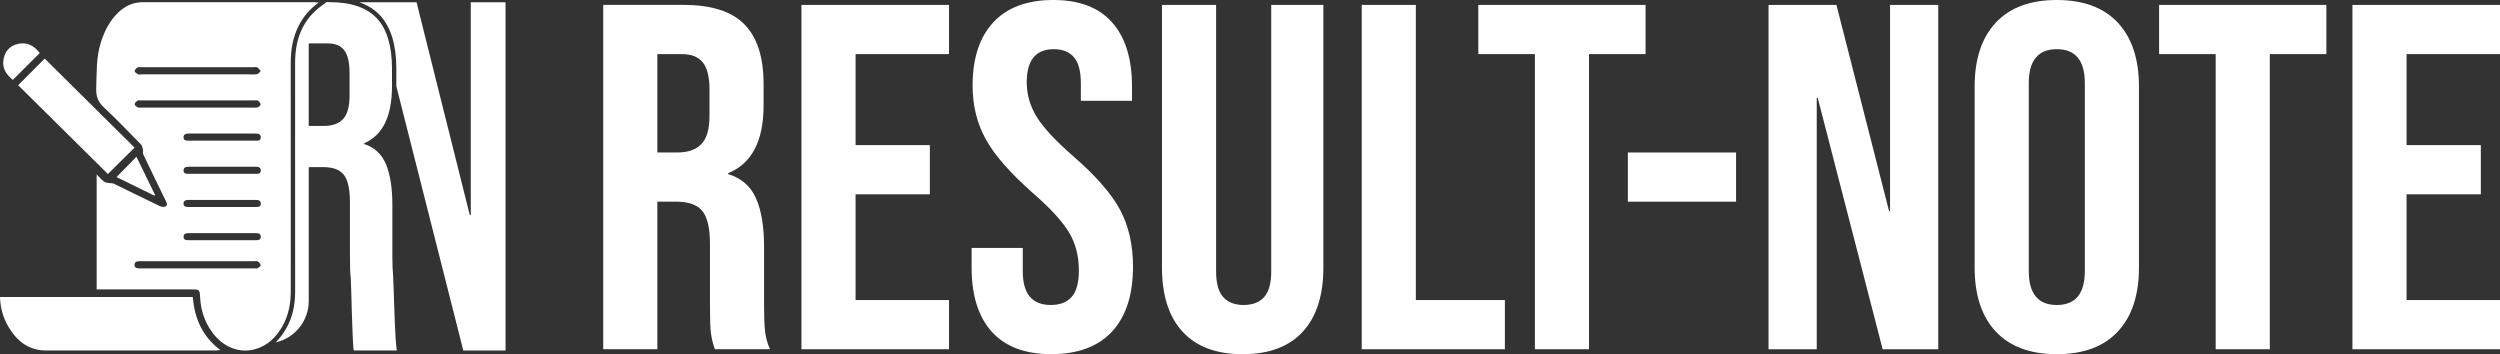 <?xml version="1.0" encoding="UTF-8"?>
<svg id="Layer_2" data-name="Layer 2" xmlns="http://www.w3.org/2000/svg" viewBox="0 0 1323.33 187.48">
  <rect x="0" y="0" width="1323.33" height="187.48" fill="#333333" stroke="none"/>
  <defs>
    <style>
      .cls-1 {
        fill: #fff;
        stroke-width: 0px;
      }
    </style>
  </defs>
  <g id="Layer_1-2" data-name="Layer 1">
    <g>
      <path class="cls-1" d="M207.69,135.43v-26.86c0-9.02-1.12-16.23-3.37-21.62-2.24-5.38-6.09-8.95-11.52-10.7v-.44c9.79-4.22,14.69-14.26,14.69-30.13v-9.39c0-11.93-2.65-20.78-7.96-26.53-5.3-5.75-13.74-8.62-25.29-8.62h-1.4l-2.8,2.06c-4.33,3.19-7.54,6.93-9.84,11.43-2.72,5.34-3.99,11.33-3.99,18.82,0,15.39,0,30.78,0,46.17,0,24.91,0,49.83.02,74.74,0,7.43-1.51,13.75-4.63,19.32-1.68,3-3.59,5.51-5.72,7.56,10.04-2.23,17.54-11.19,17.54-21.9v-70.87h7.75c5.17,0,8.8,1.39,10.91,4.15,2.11,2.77,3.16,7.64,3.16,14.63v27.95c0,5.68.13,9.61.41,11.79.27,2.18.82,36.05,1.63,38.52h22.85c-1.09-2.62-1.77-36.81-2.04-39.5-.27-2.69-.41-6.22-.41-10.59ZM185.04,50.49c0,5.82-1.12,9.97-3.37,12.45-2.24,2.48-5.61,3.71-10.1,3.71h-8.16V22.98h10.2c3.94,0,6.83,1.24,8.67,3.71,1.84,2.48,2.75,6.48,2.75,12.01v11.79Z"/>
      <path class="cls-1" d="M102.04,157.2H0c.18,5.74,1.62,10.98,4.44,15.74,4.45,7.52,10.59,12.56,19.84,12.57,30.05.01,60.09,0,90.14,0,.62,0,1.24-.11,2.23-.21-9.62-7.22-13.68-16.87-14.6-28.1Z"/>
      <path class="cls-1" d="M153.91,154.37c-.03-40.3,0-80.61-.02-120.91,0-6.93,1.05-13.62,4.24-19.88,2.44-4.79,5.82-8.77,10.53-12.24-1.16-.08-1.82-.17-2.47-.17-30.13,0-60.26.02-90.4-.02-5.16,0-9.43,1.89-13.09,5.36-4.71,4.47-7.46,10.07-9.38,16.18-2.48,7.93-2.09,16.1-2.39,24.24-.15,4.22,1.1,7.15,4.16,10.01,6.69,6.27,13.04,12.89,19.46,19.44.64.65.89,1.77,1.11,2.71.2.87-.15,1.93.21,2.69,3.86,8.12,7.81,16.19,11.74,24.27.54,1.11,1.42,2.42.03,3.24-.74.44-2.19.22-3.08-.21-8.11-3.88-16.16-7.89-24.25-11.81-.67-.32-1.53-.23-2.3-.37-.96-.18-2.1-.14-2.81-.67-1.4-1.05-2.56-2.42-4.04-3.87v60.83c1.02,0,1.92,0,2.83,0,15.8,0,31.6,0,47.39,0,4.26,0,4.31,0,4.56,4.34.38,6.78,2.41,12.97,6.44,18.45,5.74,7.79,14.24,11.17,22.58,8.88,6.71-1.85,11.28-6.39,14.6-12.31,3.16-5.64,4.34-11.76,4.34-18.18ZM75.01,56.93c-.69,0-1.49.19-2.05-.09-.71-.36-1.72-1.13-1.7-1.69.02-.66.91-1.43,1.6-1.89.44-.29,1.2-.1,1.81-.1,19.94,0,39.87,0,59.81,0,.69,0,1.54-.2,2.03.13.66.44,1.37,1.26,1.44,1.98.05.48-.89,1.25-1.54,1.56-.57.27-1.36.11-2.05.11-9.93,0-19.86,0-29.79,0-9.85,0-19.71,0-29.56,0ZM138.03,72.66c.02,1.93-1.5,1.81-2.83,1.81-5.85,0-11.71,0-17.56,0-5.93,0-11.86-.01-17.79,0-1.31,0-2.67-.06-2.7-1.73-.03-1.71,1.26-2.04,2.73-2.04,11.79.02,23.57.01,35.36,0,1.41,0,2.78.16,2.8,1.95ZM136.42,141.95c-.48.27-1.2.13-1.81.13-19.94,0-39.87,0-59.81,0-.31,0-.62,0-.92,0-1.33.02-2.68-.23-2.7-1.81-.01-1.67,1.31-2.01,2.78-2.01,10.16.02,20.32,0,30.48,0,10.01,0,20.01,0,30.02,0,.69,0,1.54-.2,2.04.13.67.43,1.39,1.25,1.46,1.96.05.49-.88,1.23-1.53,1.59ZM135.49,127.13c-6.01-.02-12.01,0-18.02,0-5.85,0-11.7-.01-17.55,0-1.4,0-2.82-.05-2.75-1.9.06-1.6,1.32-1.83,2.67-1.83,11.86.02,23.71.02,35.57,0,1.35,0,2.58.21,2.62,1.86.05,1.71-1.2,1.87-2.55,1.86ZM97.15,107.84c-.03-1.72,1.27-2.01,2.74-2.01,11.78.02,23.57.02,35.35,0,1.41,0,2.78.14,2.79,1.93,0,1.92-1.5,1.8-2.84,1.8-5.93,0-11.86,0-17.79,0-5.85,0-11.71,0-17.56,0-1.31,0-2.67-.07-2.69-1.74ZM135.2,92c-5.85,0-11.71,0-17.56,0-5.93,0-11.86,0-17.79.01-1.31,0-2.67-.04-2.69-1.72-.02-1.72,1.28-2.03,2.74-2.02,11.78.02,23.57.01,35.35,0,1.41,0,2.78.15,2.79,1.94.01,1.93-1.51,1.79-2.84,1.79ZM136.06,39.27c-1.65.26-3.37.09-5.07.09-8.85,0-17.7,0-26.55,0-9.85,0-19.7,0-29.56,0-.62,0-1.33.18-1.82-.07-.72-.37-1.77-1.04-1.79-1.62-.02-.65.82-1.51,1.5-1.95.5-.32,1.34-.14,2.03-.14,19.86,0,39.71,0,59.57,0,.62,0,1.38-.2,1.81.08.73.48,1.26,1.28,1.87,1.94-.67.58-1.27,1.55-2.01,1.67Z"/>
      <path class="cls-1" d="M82.07,103.19c-3.26-6.69-6.52-13.38-9.85-20.23-3.6,3.69-6.97,7.14-10.53,10.78,6.72,3.29,13.39,6.57,20.07,9.84.1-.13.21-.26.31-.4Z"/>
      <path class="cls-1" d="M6.81,42.3c4.73-4.74,9.41-9.42,14.22-14.24-3-3.96-6.8-5.98-11.69-4.79-4.08.99-6.61,3.73-7.44,7.93-.96,4.87,1.41,8.24,4.91,11.1Z"/>
      <path class="cls-1" d="M249.2,113.82h-.53L220.49,1.21h-30.25c4.47,1.57,8.14,3.89,10.99,6.98,5.69,6.17,8.57,15.62,8.57,28.1v9.39l35.45,139.88h22.35V1.21h-18.4v112.61Z"/>
      <path class="cls-1" d="M9.61,45.1c15.84,15.68,31.73,31.41,47.5,47.01,4.54-4.49,9.28-9.18,14.12-13.97-15.79-15.65-31.64-31.34-47.57-47.13-4.67,4.68-9.34,9.36-14.05,14.09Z"/>
      <polygon class="cls-1" points="1000.46 111.71 999.94 111.71 972.08 2.6 936.15 2.6 936.15 184.87 961.66 184.87 961.66 51.82 962.18 51.82 996.55 184.87 1025.98 184.87 1025.98 2.6 1000.46 2.6 1000.46 111.71"/>
      <rect class="cls-1" x="861.68" y="80.72" width="57.28" height="26.04"/>
      <polygon class="cls-1" points="871.05 2.6 782.52 2.6 782.52 28.64 812.47 28.64 812.47 184.87 841.11 184.87 841.11 28.64 871.05 28.64 871.05 2.6"/>
      <path class="cls-1" d="M1088.73,0c-14.06,0-24.83,4-32.29,11.98-7.47,7.99-11.2,19.27-11.2,33.85v95.82c0,14.58,3.73,25.87,11.2,33.85,7.46,7.99,18.23,11.98,32.29,11.98s24.82-3.99,32.29-11.98c7.46-7.98,11.2-19.27,11.2-33.85V45.83c0-14.58-3.74-25.86-11.2-33.85-7.47-7.98-18.23-11.98-32.29-11.98ZM1103.57,143.47c0,11.98-4.95,17.97-14.84,17.97s-14.84-5.99-14.84-17.97V44c0-11.98,4.95-17.97,14.84-17.97s14.84,5.99,14.84,17.97v99.47Z"/>
      <polygon class="cls-1" points="1142.89 28.64 1172.83 28.64 1172.83 184.87 1201.47 184.87 1201.47 28.64 1231.42 28.64 1231.42 2.6 1142.89 2.6 1142.89 28.64"/>
      <polygon class="cls-1" points="1323.33 28.64 1323.33 2.6 1245.22 2.6 1245.22 184.87 1323.33 184.87 1323.33 158.83 1273.86 158.83 1273.86 102.85 1313.18 102.85 1313.18 76.81 1273.86 76.81 1273.86 28.64 1323.33 28.64"/>
      <polygon class="cls-1" points="424.24 184.87 502.35 184.87 502.35 158.83 452.88 158.83 452.88 102.85 492.2 102.85 492.2 76.81 452.88 76.81 452.88 28.64 502.35 28.64 502.35 2.6 424.24 2.6 424.24 184.87"/>
      <path class="cls-1" d="M404.45,162.74v-32.03c0-10.76-1.43-19.35-4.3-25.78-2.86-6.42-7.77-10.68-14.71-12.76v-.52c12.5-5.03,18.75-17.01,18.75-35.93v-11.2c0-14.23-3.38-24.78-10.15-31.64-6.77-6.86-17.54-10.29-32.29-10.29h-42.44v182.27h28.64v-78.12h9.89c6.59,0,11.24,1.65,13.93,4.95,2.69,3.3,4.04,9.11,4.04,17.45v33.33c0,6.77.17,11.46.52,14.06.35,2.6,1.04,5.38,2.08,8.33h29.16c-1.39-3.12-2.26-6.29-2.6-9.5-.35-3.21-.52-7.42-.52-12.63ZM375.55,61.45c0,6.95-1.43,11.89-4.3,14.84-2.86,2.95-7.16,4.43-12.89,4.43h-10.41V28.64h13.02c5.03,0,8.72,1.48,11.07,4.43,2.34,2.95,3.52,7.73,3.52,14.32v14.06Z"/>
      <path class="cls-1" d="M568.23,82.8c-9.37-8.16-15.84-15.1-19.4-20.83-3.56-5.73-5.34-11.89-5.34-18.49,0-11.63,4.77-17.45,14.32-17.45,4.69,0,8.24,1.43,10.68,4.3,2.43,2.86,3.64,7.42,3.64,13.67v9.37h27.08v-7.55c0-14.75-3.52-26.08-10.55-33.98-7.03-7.9-17.4-11.85-31.12-11.85s-24.48,3.95-31.77,11.85c-7.29,7.9-10.94,19.05-10.94,33.46,0,10.59,2.34,20.09,7.03,28.51,4.69,8.42,12.93,17.84,24.74,28.25,9.37,8.16,15.79,15.15,19.27,20.96,3.47,5.82,5.21,12.54,5.21,20.18,0,6.42-1.26,11.07-3.78,13.93-2.52,2.86-6.21,4.3-11.07,4.3-9.89,0-14.84-5.9-14.84-17.71v-12.5h-27.08v10.41c0,14.76,3.56,26.08,10.68,33.98,7.12,7.9,17.62,11.85,31.51,11.85s24.78-3.99,32.16-11.98c7.38-7.98,11.07-19.44,11.07-34.37,0-11.46-2.26-21.44-6.77-29.94-4.52-8.5-12.76-17.97-24.74-28.38Z"/>
      <polygon class="cls-1" points="749.45 2.6 720.81 2.6 720.81 184.87 796.58 184.87 796.58 158.83 749.45 158.83 749.45 2.6"/>
      <path class="cls-1" d="M672.9,143.73c0,6.25-1.26,10.77-3.78,13.54-2.52,2.78-6.12,4.17-10.81,4.17s-8.29-1.39-10.81-4.17c-2.52-2.77-3.78-7.29-3.78-13.54V2.6h-28.64v139.05c0,14.76,3.64,26.08,10.94,33.98,7.29,7.9,17.88,11.85,31.77,11.85s24.48-3.95,31.77-11.85c7.29-7.9,10.94-19.22,10.94-33.98V2.6h-27.6v141.13Z"/>
    </g>
  </g>
</svg>